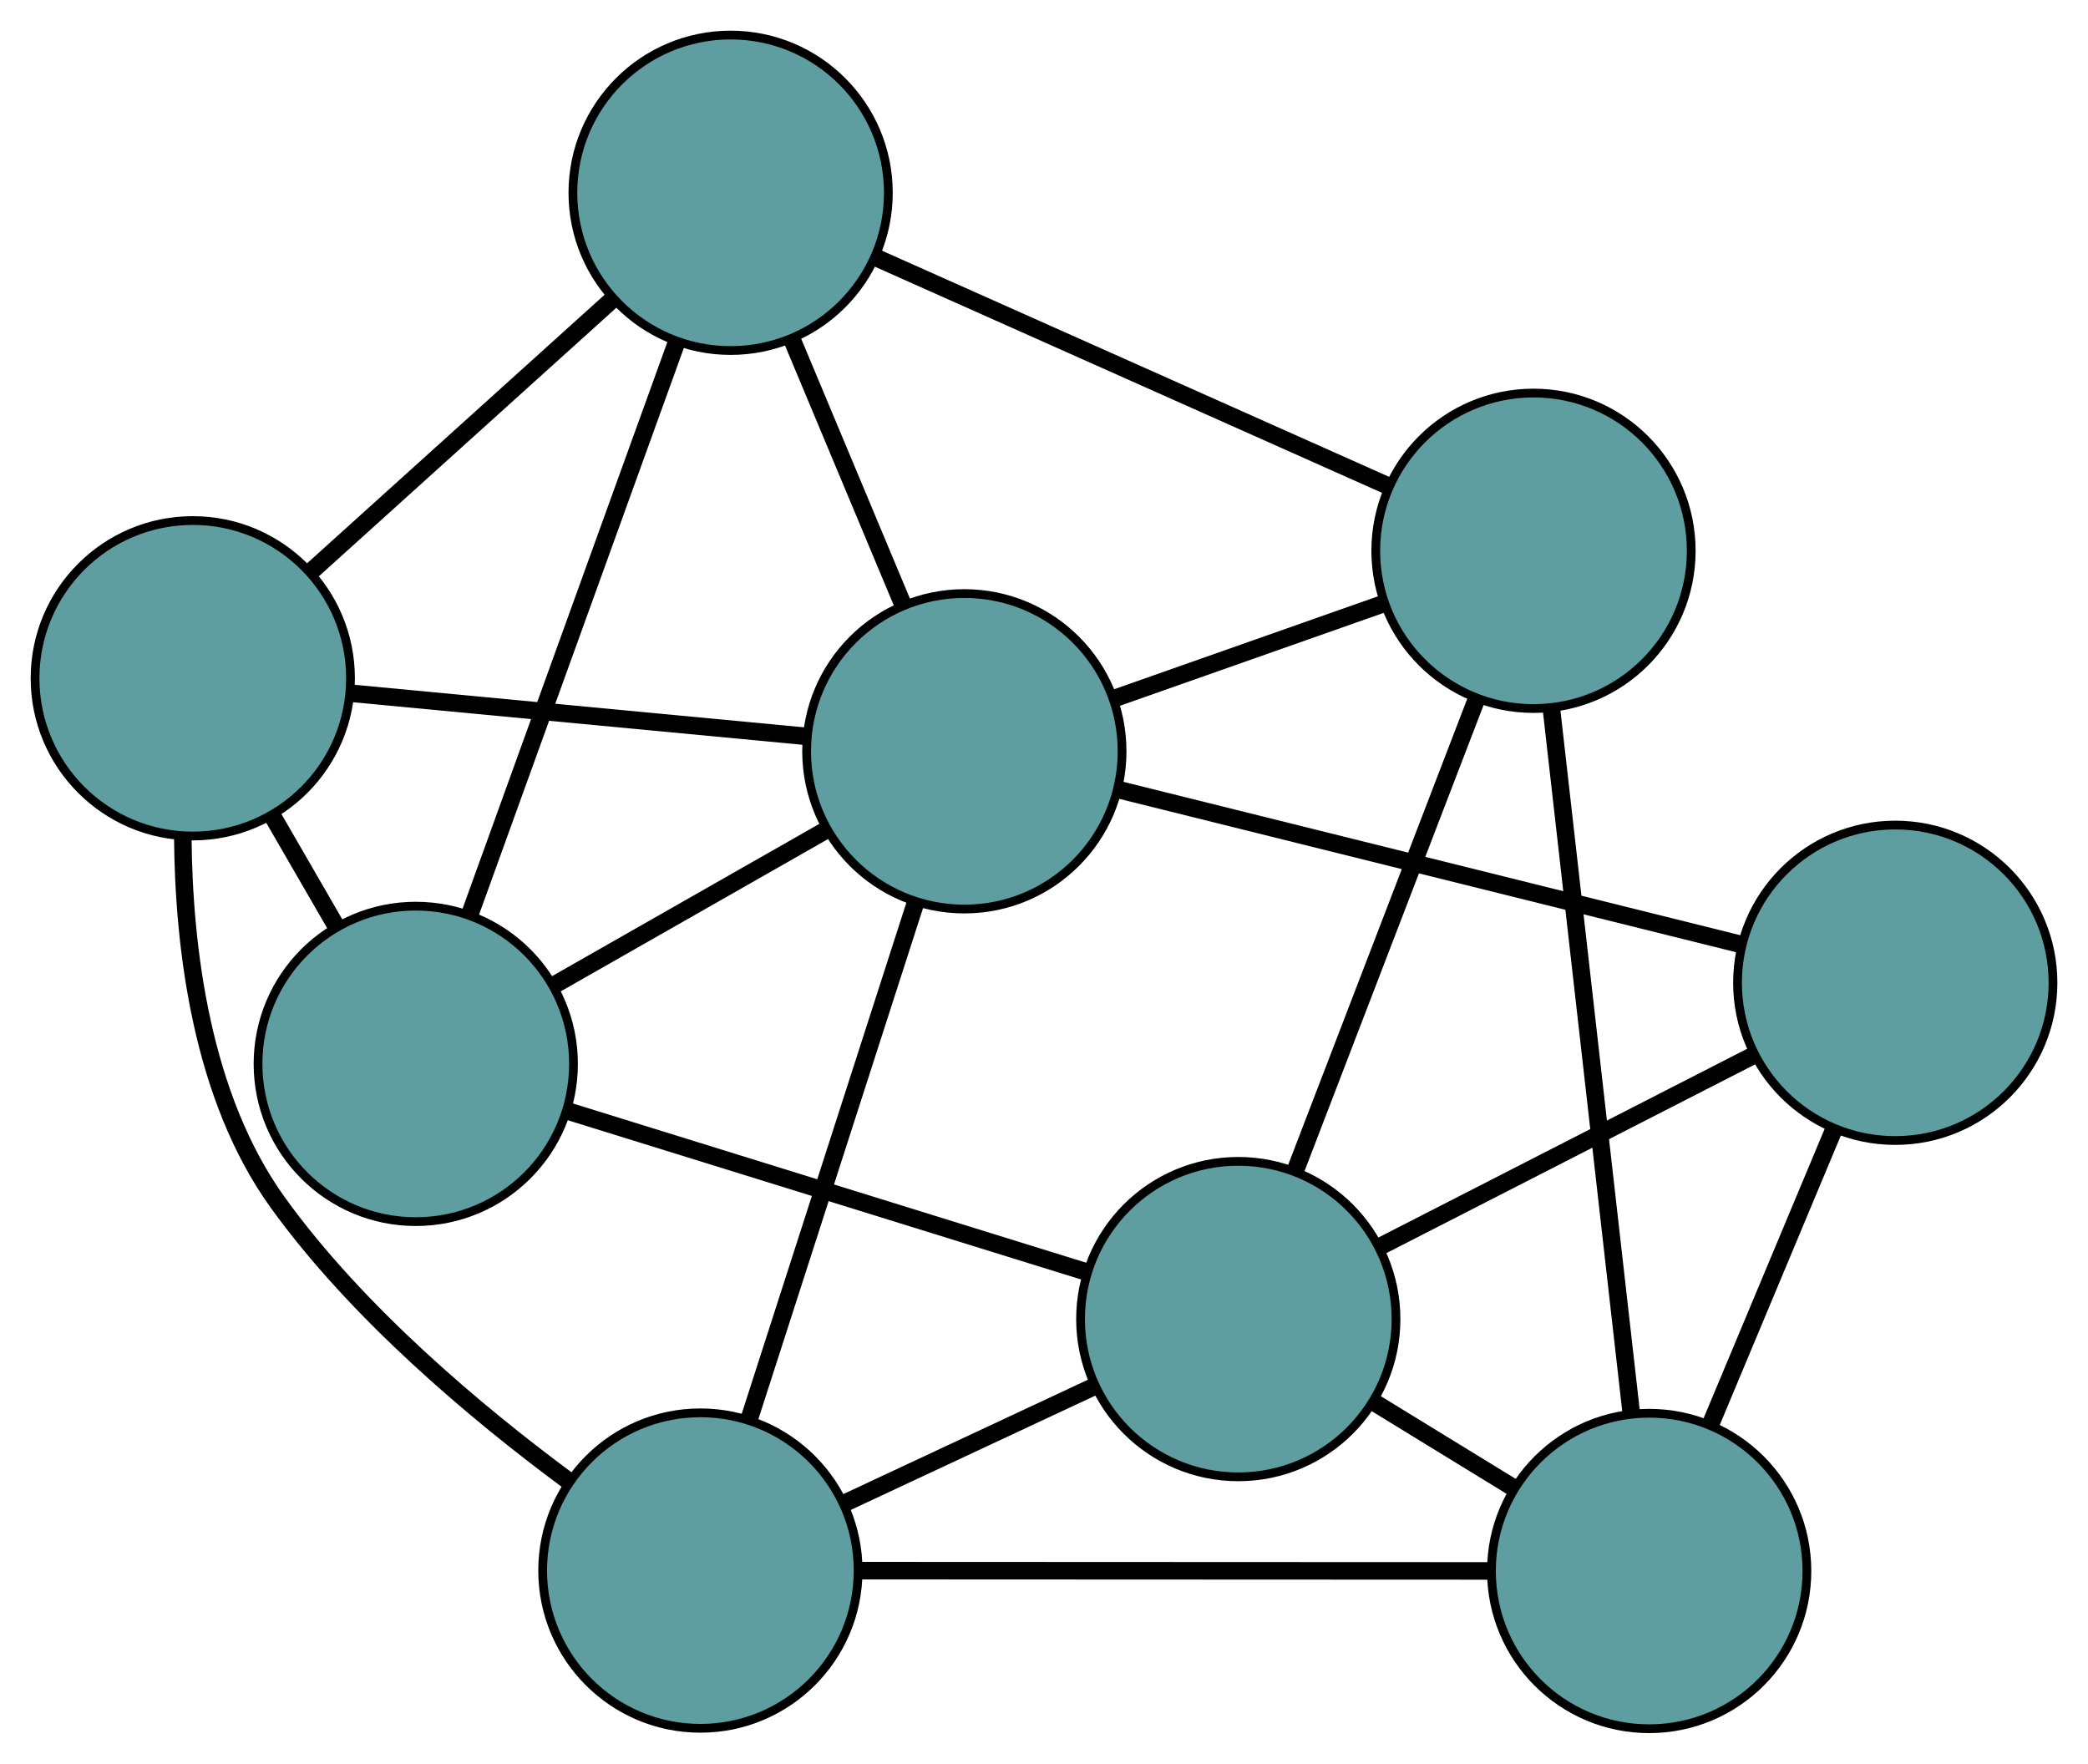 <?xml version="1.0" encoding="UTF-8" standalone="no"?>
<!DOCTYPE svg PUBLIC "-//W3C//DTD SVG 1.1//EN"
 "http://www.w3.org/Graphics/SVG/1.1/DTD/svg11.dtd">
<!-- Generated by graphviz version 2.36.0 (20140111.2315)
 -->
<!-- Title: G Pages: 1 -->
<svg width="100%" height="100%"
 viewBox="0.00 0.00 238.28 201.27" xmlns="http://www.w3.org/2000/svg" xmlns:xlink="http://www.w3.org/1999/xlink">
<g id="graph0" class="graph" transform="scale(1 1) rotate(0) translate(4 197.273)">
<title>G</title>
<!-- 0 -->
<g id="node1" class="node"><title>0</title>
<ellipse fill="cadetblue" stroke="black" cx="43.447" cy="-75.867" rx="18" ry="18"/>
</g>
<!-- 4 -->
<g id="node5" class="node"><title>4</title>
<ellipse fill="cadetblue" stroke="black" cx="79.378" cy="-175.273" rx="18" ry="18"/>
</g>
<!-- 0&#45;&#45;4 -->
<g id="edge1" class="edge"><title>0&#45;&#45;4</title>
<path fill="none" stroke="black" stroke-width="2" d="M49.706,-93.182C56.3,-111.428 66.623,-139.986 73.191,-158.157"/>
</g>
<!-- 5 -->
<g id="node6" class="node"><title>5</title>
<ellipse fill="cadetblue" stroke="black" cx="18" cy="-119.871" rx="18" ry="18"/>
</g>
<!-- 0&#45;&#45;5 -->
<g id="edge2" class="edge"><title>0&#45;&#45;5</title>
<path fill="none" stroke="black" stroke-width="2" d="M34.26,-91.754C31.925,-95.791 29.418,-100.127 27.088,-104.156"/>
</g>
<!-- 7 -->
<g id="node8" class="node"><title>7</title>
<ellipse fill="cadetblue" stroke="black" cx="137.311" cy="-46.745" rx="18" ry="18"/>
</g>
<!-- 0&#45;&#45;7 -->
<g id="edge3" class="edge"><title>0&#45;&#45;7</title>
<path fill="none" stroke="black" stroke-width="2" d="M60.663,-70.526C77.493,-65.304 102.985,-57.395 119.886,-52.151"/>
</g>
<!-- 8 -->
<g id="node9" class="node"><title>8</title>
<ellipse fill="cadetblue" stroke="black" cx="106.05" cy="-111.538" rx="18" ry="18"/>
</g>
<!-- 0&#45;&#45;8 -->
<g id="edge4" class="edge"><title>0&#45;&#45;8</title>
<path fill="none" stroke="black" stroke-width="2" d="M59.244,-84.868C68.662,-90.235 80.585,-97.028 90.04,-102.416"/>
</g>
<!-- 1 -->
<g id="node2" class="node"><title>1</title>
<ellipse fill="cadetblue" stroke="black" cx="171.001" cy="-134.419" rx="18" ry="18"/>
</g>
<!-- 1&#45;&#45;4 -->
<g id="edge5" class="edge"><title>1&#45;&#45;4</title>
<path fill="none" stroke="black" stroke-width="2" d="M154.196,-141.912C137.664,-149.284 112.571,-160.473 96.076,-167.828"/>
</g>
<!-- 6 -->
<g id="node7" class="node"><title>6</title>
<ellipse fill="cadetblue" stroke="black" cx="184.202" cy="-18" rx="18" ry="18"/>
</g>
<!-- 1&#45;&#45;6 -->
<g id="edge6" class="edge"><title>1&#45;&#45;6</title>
<path fill="none" stroke="black" stroke-width="2" d="M173.035,-116.484C175.508,-94.67 179.66,-58.056 182.144,-36.148"/>
</g>
<!-- 1&#45;&#45;7 -->
<g id="edge7" class="edge"><title>1&#45;&#45;7</title>
<path fill="none" stroke="black" stroke-width="2" d="M164.506,-117.515C158.54,-101.99 149.747,-79.106 143.787,-63.598"/>
</g>
<!-- 1&#45;&#45;8 -->
<g id="edge8" class="edge"><title>1&#45;&#45;8</title>
<path fill="none" stroke="black" stroke-width="2" d="M153.936,-128.407C144.464,-125.071 132.716,-120.932 123.227,-117.589"/>
</g>
<!-- 2 -->
<g id="node3" class="node"><title>2</title>
<ellipse fill="cadetblue" stroke="black" cx="75.927" cy="-18.047" rx="18" ry="18"/>
</g>
<!-- 2&#45;&#45;5 -->
<g id="edge9" class="edge"><title>2&#45;&#45;5</title>
<path fill="none" stroke="black" stroke-width="2" d="M60.787,-28.337C50.35,-36.062 36.775,-47.445 27.688,-60.061 19.019,-72.096 16.961,-89.018 16.86,-101.792"/>
</g>
<!-- 2&#45;&#45;6 -->
<g id="edge10" class="edge"><title>2&#45;&#45;6</title>
<path fill="none" stroke="black" stroke-width="2" d="M94.294,-18.039C114.325,-18.03 146.182,-18.016 166.106,-18.008"/>
</g>
<!-- 2&#45;&#45;7 -->
<g id="edge11" class="edge"><title>2&#45;&#45;7</title>
<path fill="none" stroke="black" stroke-width="2" d="M92.377,-25.738C101.184,-29.855 112.002,-34.913 120.816,-39.033"/>
</g>
<!-- 2&#45;&#45;8 -->
<g id="edge12" class="edge"><title>2&#45;&#45;8</title>
<path fill="none" stroke="black" stroke-width="2" d="M81.452,-35.195C86.853,-51.958 95.034,-77.348 100.458,-94.183"/>
</g>
<!-- 3 -->
<g id="node4" class="node"><title>3</title>
<ellipse fill="cadetblue" stroke="black" cx="212.285" cy="-85.122" rx="18" ry="18"/>
</g>
<!-- 3&#45;&#45;6 -->
<g id="edge13" class="edge"><title>3&#45;&#45;6</title>
<path fill="none" stroke="black" stroke-width="2" d="M205.198,-68.184C200.909,-57.932 195.46,-44.91 191.189,-34.7"/>
</g>
<!-- 3&#45;&#45;7 -->
<g id="edge14" class="edge"><title>3&#45;&#45;7</title>
<path fill="none" stroke="black" stroke-width="2" d="M196.017,-76.795C183.441,-70.358 166.115,-61.489 153.548,-55.056"/>
</g>
<!-- 3&#45;&#45;8 -->
<g id="edge15" class="edge"><title>3&#45;&#45;8</title>
<path fill="none" stroke="black" stroke-width="2" d="M194.742,-89.484C175.059,-94.379 143.313,-102.273 123.618,-107.17"/>
</g>
<!-- 4&#45;&#45;5 -->
<g id="edge16" class="edge"><title>4&#45;&#45;5</title>
<path fill="none" stroke="black" stroke-width="2" d="M65.756,-162.978C55.585,-153.797 41.746,-141.305 31.584,-132.132"/>
</g>
<!-- 4&#45;&#45;8 -->
<g id="edge17" class="edge"><title>4&#45;&#45;8</title>
<path fill="none" stroke="black" stroke-width="2" d="M86.385,-158.528C90.275,-149.233 95.099,-137.705 98.996,-128.393"/>
</g>
<!-- 5&#45;&#45;8 -->
<g id="edge18" class="edge"><title>5&#45;&#45;8</title>
<path fill="none" stroke="black" stroke-width="2" d="M36.244,-118.145C51.355,-116.715 72.724,-114.692 87.829,-113.263"/>
</g>
<!-- 6&#45;&#45;7 -->
<g id="edge19" class="edge"><title>6&#45;&#45;7</title>
<path fill="none" stroke="black" stroke-width="2" d="M168.848,-27.412C163.72,-30.556 158.003,-34.061 152.86,-37.214"/>
</g>
</g>
</svg>

